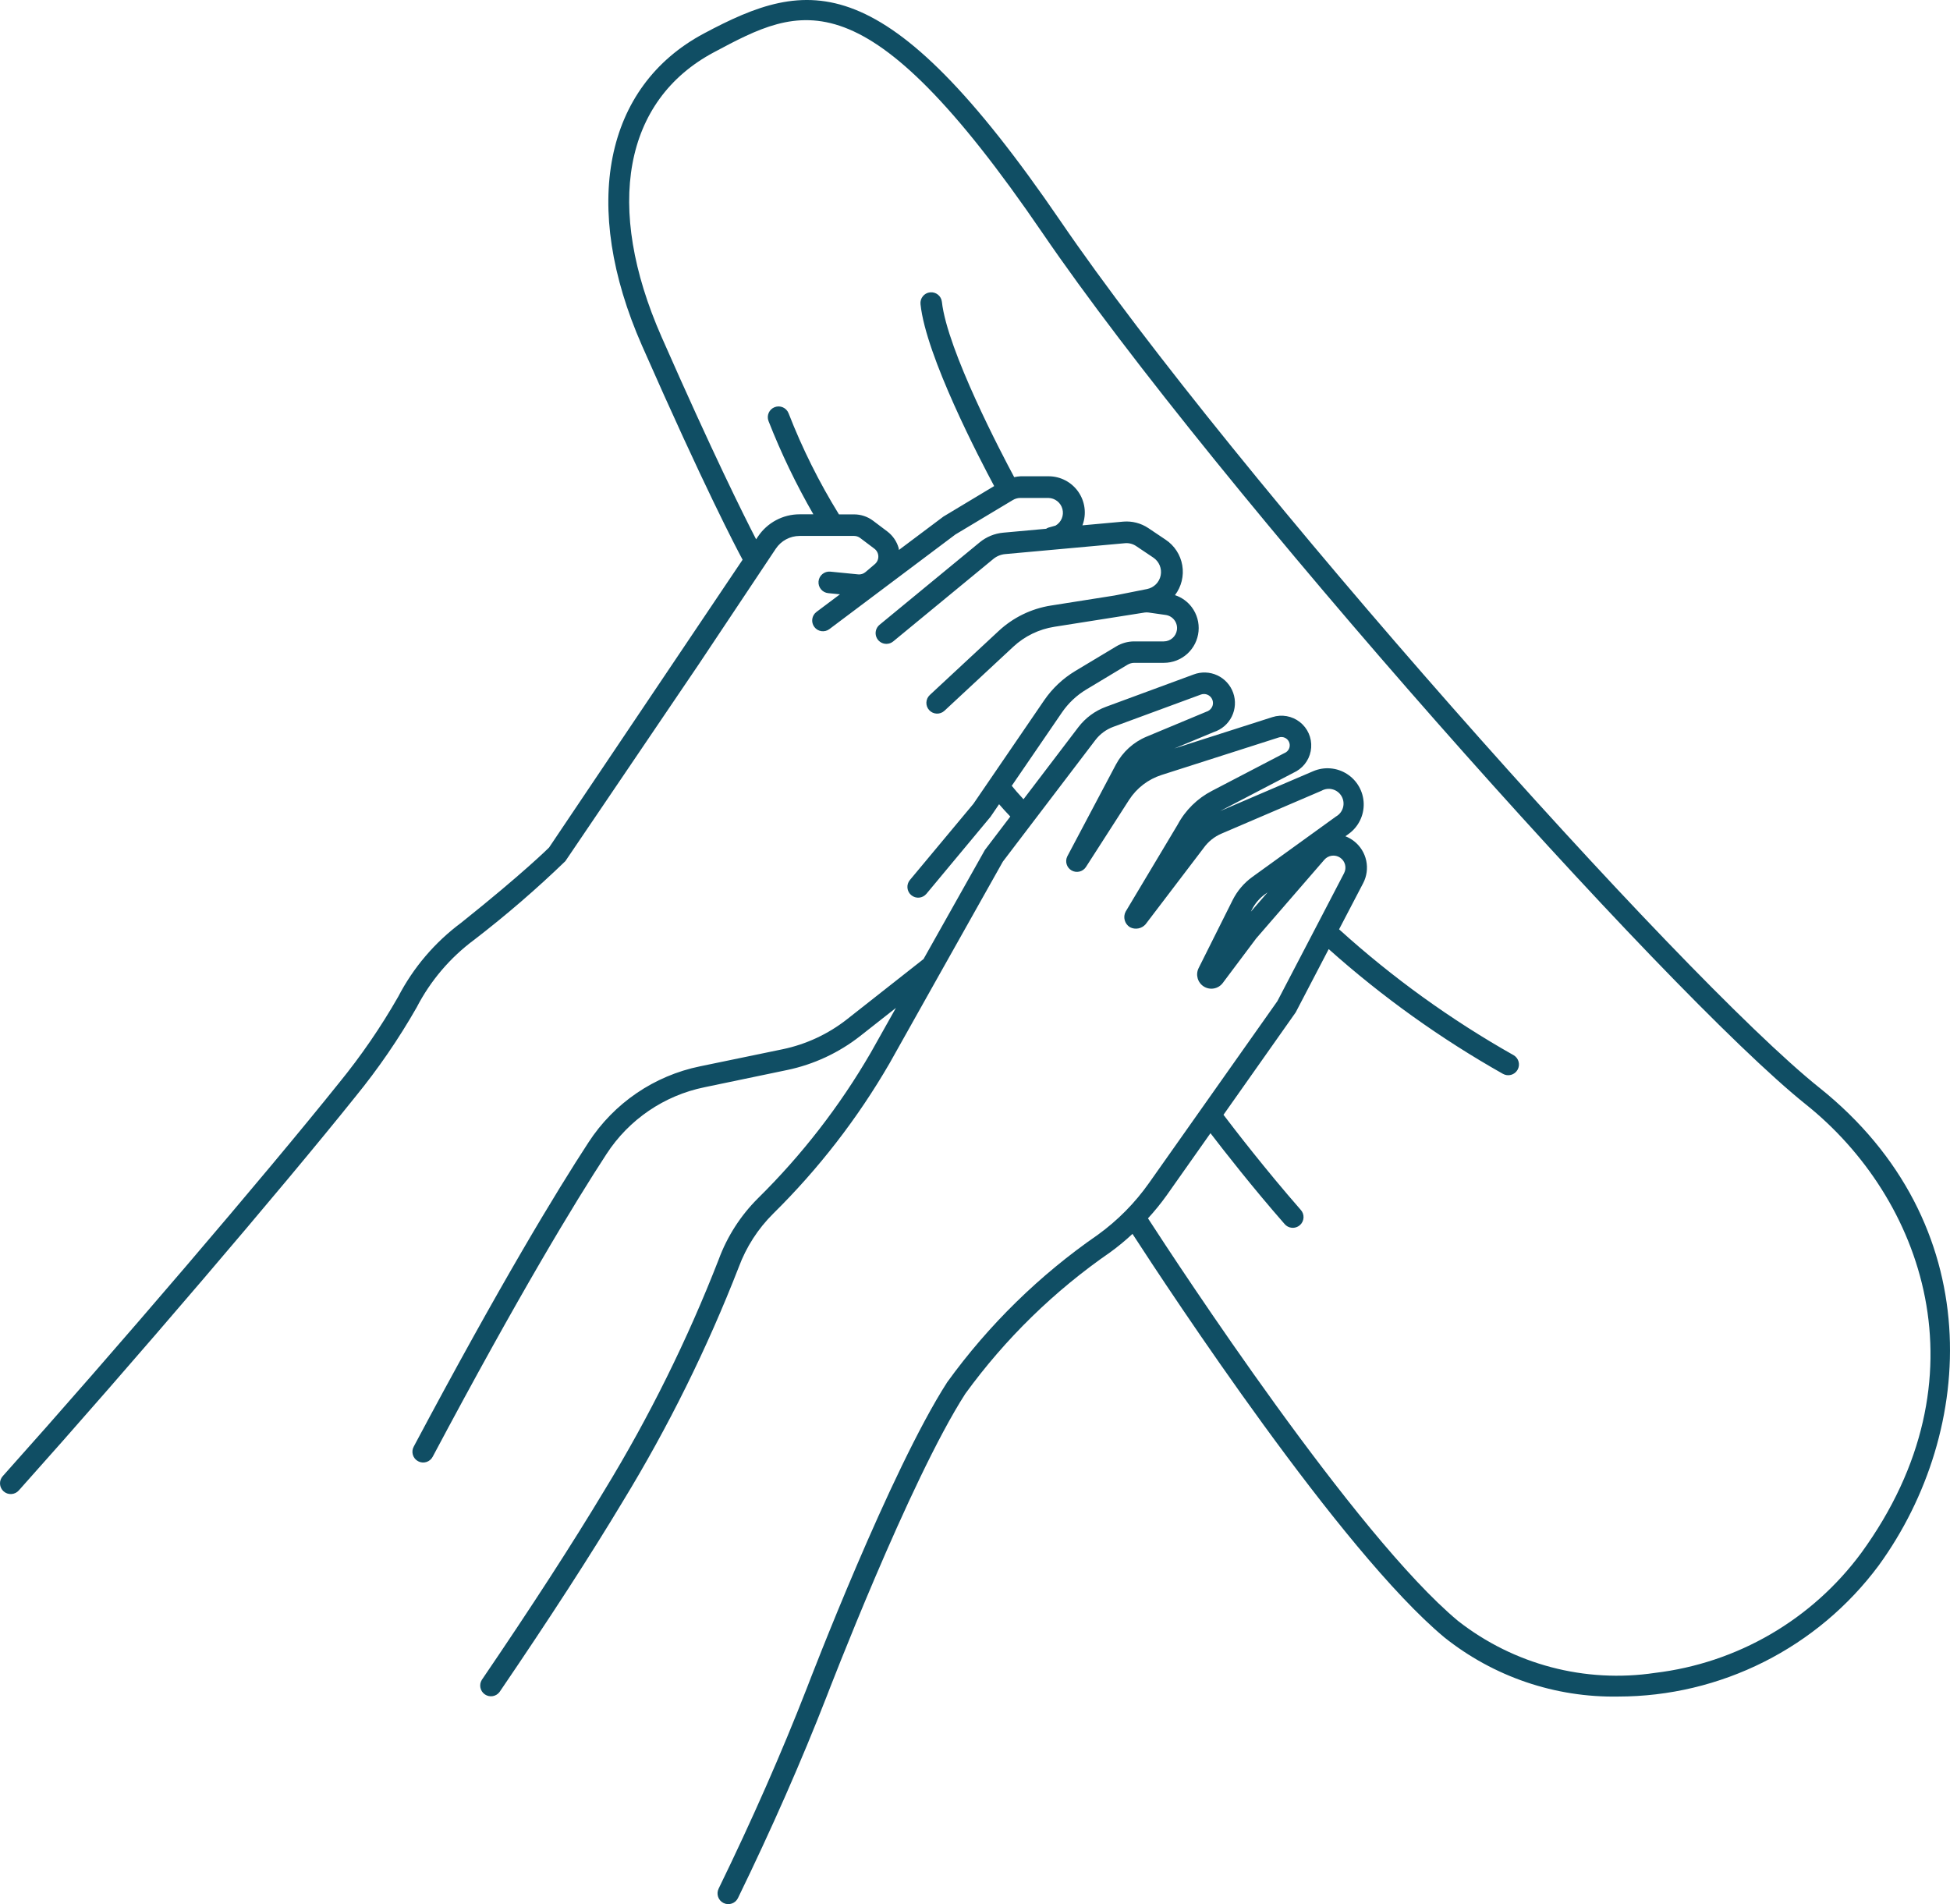 <?xml version="1.0" encoding="utf-8"?>
<!-- Generator: Adobe Illustrator 16.0.0, SVG Export Plug-In . SVG Version: 6.00 Build 0)  -->
<!DOCTYPE svg PUBLIC "-//W3C//DTD SVG 1.1//EN" "http://www.w3.org/Graphics/SVG/1.1/DTD/svg11.dtd">
<svg version="1.1" id="Layer_1" xmlns="http://www.w3.org/2000/svg" xmlns:xlink="http://www.w3.org/1999/xlink" x="0px" y="0px"
	 width="1088.156px" height="1062.56px" viewBox="57.275 94.001 1088.156 1062.56" fill="#104e64e6"
	 enable-background="new 57.275 94.001 1088.156 1062.56" xml:space="preserve">
<path d="M1072.6,701.02C994.455,638.512,745.15,358.17,649,217.28c-98.398-144-140.79-135.6-198.96-104.58
	c-55.523,29.617-68.762,96.324-34.535,174.11c34.896,79.309,52.547,112.8,56.16,119.53l-108,160.601
	c-0.133,0.145-14.398,14.327-49.066,42v-0.004c-14.664,10.895-26.664,24.979-35.085,41.194
	c-9.684,16.974-20.762,33.113-33.121,48.25c-40.762,50.906-124.85,149.261-187.55,219.301c-1.078,1.184-1.641,2.746-1.559,4.348
	c0.078,1.598,0.797,3.098,1.988,4.168c1.191,1.066,2.762,1.613,4.359,1.516c1.602-0.094,3.094-0.824,4.148-2.027
	c62.82-70.177,147.06-168.771,187.86-219.75c12.727-15.603,24.137-32.23,34.113-49.72c7.703-14.918,18.727-27.87,32.223-37.858
	c17.729-13.646,34.688-28.271,50.781-43.813l74.397-109.79l43.031-64.559h0.004c2.965-4.457,7.965-7.133,13.32-7.129h30.405
	c1.195,0.004,2.355,0.395,3.313,1.105l7.957,6c1.352,1,2.168,2.563,2.223,4.242s-0.664,3.289-1.945,4.375l-5.219,4.441l-0.004-0.004
	c-1.137,0.977-2.625,1.441-4.113,1.285l-15.479-1.523c-3.316-0.332-6.27,2.086-6.602,5.398c-0.332,3.316,2.086,6.27,5.398,6.602
	l6.551,0.648l-13.105,9.828h0.004c-2.652,1.988-3.188,5.746-1.199,8.398s5.75,3.188,8.398,1.199l70.31-52.801l32.026-19.199
	c1.273-0.773,2.734-1.188,4.227-1.199h15.603h-0.004c3.719,0.059,6.941,2.586,7.883,6.18c0.945,3.598-0.625,7.379-3.836,9.254
	l-3.961,1.117v-0.004c-0.465,0.164-0.902,0.387-1.309,0.66l-23.892,2.172c-4.848,0.438-9.449,2.328-13.202,5.426l-55.859,45.996
	c-1.957,1.609-2.688,4.277-1.832,6.664c0.859,2.387,3.125,3.973,5.66,3.969c1.391,0.004,2.734-0.48,3.805-1.367l55.849-45.996
	c1.894-1.566,4.214-2.52,6.66-2.738l66.793-6.07c2.199-0.207,4.402,0.352,6.238,1.582l9.602,6.445c3.25,2.172,4.875,6.09,4.117,9.93
	c-0.758,3.836-3.75,6.84-7.586,7.613l-18.109,3.602l-35.508,5.605v-0.004c-10.945,1.715-21.125,6.668-29.23,14.224l-38.397,35.698
	c-2.43,2.258-2.57,6.055-0.313,8.484c2.254,2.43,6.055,2.566,8.484,0.313l38.397-35.711v-0.004
	c6.371-5.918,14.363-9.801,22.957-11.147l50.375-7.953c0.727-0.109,1.469-0.109,2.195,0l9.516,1.355
	c1.949,0.277,3.707,1.316,4.887,2.895c1.176,1.578,1.68,3.559,1.391,5.504c-0.535,3.645-3.652,6.348-7.332,6.359h-16.512
	c-3.52,0.004-6.969,0.961-9.984,2.773l-22.895,13.737v0.004c-6.879,4.137-12.785,9.703-17.328,16.316l-30.492,44.605l-0.109,0.156
	l-8.941,13.077l-35.41,42.48c-1.02,1.227-1.512,2.805-1.367,4.391s0.91,3.051,2.137,4.07c2.547,2.125,6.336,1.781,8.457-0.766
	l35.746-42.949l4.801-7.043c1.668,1.969,3.77,4.273,6.254,6.875l-14.172,18.637l-34.246,60.888l-42.771,33.66
	c-10.504,8.238-22.766,13.94-35.832,16.668l-46.055,9.527c-25.637,5.23-48.094,20.543-62.328,42.491
	c-17.785,27.238-49.129,78.793-97.477,169.69c-0.781,1.41-0.965,3.074-0.508,4.617s1.516,2.84,2.938,3.594
	c1.422,0.758,3.09,0.91,4.625,0.422c1.535-0.484,2.813-1.566,3.539-3.004c48.145-90.539,79.272-141.771,96.938-168.83
	c12.496-19.27,32.216-32.711,54.72-37.297l46.065-9.602l0.004,0.004c14.879-3.105,28.84-9.602,40.801-18.984l19.935-15.684
	l-14.051,24.996h-0.004c-17.254,29.746-38.406,57.055-62.896,81.203c-9.715,9.655-17.203,21.312-21.945,34.163
	c-17.422,44.759-38.766,87.888-63.793,128.881c-17.676,29.461-40.68,65.026-68.397,105.729c-1.691,2.734-0.93,6.313,1.727,8.121
	c2.656,1.805,6.262,1.199,8.184-1.375c27.84-40.883,50.977-76.656,68.772-106.31c25.388-41.605,47.044-85.375,64.716-130.801
	c4.16-11.206,10.715-21.375,19.198-29.793c25.281-24.934,47.109-53.137,64.91-83.858l28.802-51.313l0.109-0.191l34.34-61.09
	l51.602-67.801c2.57-3.375,6.051-5.945,10.031-7.414l48.863-18c1.934-0.707,4.102-0.164,5.473,1.367
	c1.371,1.535,1.672,3.75,0.758,5.59c-0.695,1.309-1.891,2.273-3.313,2.676l-33.23,13.859c-7.344,3.059-13.395,8.574-17.121,15.602
	l-27.121,51.227c-1.375,2.832-0.336,6.242,2.387,7.816c2.723,1.578,6.199,0.785,7.969-1.816l24.134-37.547
	c4.25-6.594,10.659-11.508,18.133-13.905l65.473-20.953h-0.004c2.203-0.711,4.594,0.313,5.598,2.398
	c1.004,2.082,0.316,4.59-1.613,5.871l-41.293,21.526h0.004c-8.172,4.203-14.867,10.797-19.203,18.898l-29.004,48.504
	c-1.617,3.082-0.566,6.895,2.402,8.711c2.938,1.523,6.539,0.848,8.723-1.641l32.398-42.574v-0.004
	c2.516-3.516,5.941-6.281,9.914-7.992l55.848-23.93v0.004c3.957-2.25,8.984-0.863,11.23,3.094c2.25,3.957,0.863,8.984-3.094,11.234
	l-46.716,33.741c-4.664,3.367-8.445,7.816-11.02,12.961l-18.961,37.923l0.004-0.004c-1.832,3.676-0.566,8.141,2.926,10.301
	s8.055,1.309,10.523-1.973l18.672-24.898l38.016-43.883c2.23-2.578,6.035-3.074,8.852-1.156c2.813,1.914,3.746,5.637,2.168,8.656
	l-15.742,30.227l-21.483,41.185l-71.578,101.41v0.004c-7.863,11.16-17.523,20.94-28.586,28.94
	c-32.508,22.441-60.945,50.271-84.082,82.285c-31.836,49.523-76.56,166.12-78.435,171.01
	c-13.934,35.734-30.457,73.31-49.116,111.601c-1.445,2.98-0.203,6.574,2.78,8.02c2.98,1.449,6.574,0.207,8.02-2.777
	c18.806-38.629,35.461-76.488,49.513-112.561c0.469-1.199,46.176-120.37,77.34-168.85c22.332-30.754,49.727-57.484,81.012-79.06
	c4.301-3.133,8.402-6.526,12.289-10.163c20.797,32.09,116.22,177,174,225.13c27.523,21.987,61.859,33.676,97.082,33.047
	c28.234-0.027,56.07-6.652,81.293-19.34c25.224-12.688,47.133-31.087,63.988-53.738c54.84-75.435,61.176-191.25-33-266.63
	L1072.6,701.02z M755.3,602.727l0.563-1.129v0.004c1.707-3.405,4.211-6.348,7.297-8.581l1.465-1.055L755.3,602.727z
	 M1095.86,960.637v0.004c-13.599,18.398-30.816,33.82-50.595,45.316c-19.776,11.5-41.698,18.832-64.414,21.547
	c-39.086,5.852-78.854-4.641-109.97-29.004c-57.238-47.664-156.32-198.89-173-224.64c3.734-4.063,7.219-8.352,10.43-12.841
	l24.445-34.668c7.715,10.066,23.566,30.359,41.271,50.578l-0.004,0.004c1.023,1.27,2.523,2.063,4.148,2.203
	c1.629,0.141,3.242-0.387,4.469-1.461s1.965-2.602,2.043-4.234c0.074-1.629-0.516-3.219-1.637-4.406
	c-19.56-22.354-36.828-44.784-43.031-52.957l40.297-57.155l18.422-35.306l-0.004,0.004c29.813,26.613,62.398,49.949,97.199,69.599
	c2.867,1.633,6.516,0.641,8.164-2.215s0.684-6.508-2.164-8.176c-34.973-19.734-67.648-43.293-97.414-70.25l13.453-25.773
	c1.996-3.848,2.598-8.266,1.703-12.508c-0.895-4.238-3.234-8.039-6.613-10.75c-1.516-1.215-3.207-2.188-5.016-2.891l1.836-1.332
	c5.43-3.918,8.566-10.272,8.379-16.965c-0.191-6.695-3.68-12.859-9.32-16.465c-5.645-3.609-12.703-4.188-18.859-1.551
	l-51.938,22.246c0.336-0.191,0.684-0.371,1.031-0.551l41.543-21.673h0.004c4.77-2.77,7.852-7.723,8.23-13.227
	c0.383-5.5-1.992-10.832-6.332-14.23c-4.344-3.398-10.09-4.422-15.34-2.734l-54.72,17.509l22.009-9.168
	c4.379-1.402,8.008-4.512,10.055-8.629c2.051-4.117,2.348-8.887,0.824-13.228c-1.52-4.336-4.734-7.875-8.902-9.813
	c-4.172-1.934-8.949-2.098-13.242-0.457l-48.854,18.012c-6.125,2.254-11.484,6.207-15.441,11.402l-30.59,40.199
	c-2.93-3.156-5.074-5.652-6.551-7.512l28.02-40.945c3.566-5.195,8.207-9.566,13.609-12.815l22.953-13.798
	c1.152-0.691,2.465-1.055,3.805-1.059h16.522c4.832-0.004,9.484-1.805,13.06-5.055c3.57-3.25,5.801-7.715,6.258-12.522
	c0.461-4.805-0.891-9.613-3.785-13.478c-2.359-3.145-5.629-5.492-9.363-6.719c3.598-4.742,5.074-10.766,4.074-16.633
	s-4.387-11.059-9.352-14.34l-9.602-6.445c-4.121-2.75-9.055-4.02-13.992-3.602l-22.801,2.074c0-0.109,0.109-0.191,0.145-0.301v0.004
	c2.242-6.191,1.324-13.082-2.453-18.473c-3.777-5.391-9.945-8.605-16.531-8.609h-15.603h0.004c-1.215,0.059-2.418,0.223-3.602,0.492
	c-6.816-12.707-37.354-70.801-40.354-97.824c-0.363-3.297-3.332-5.668-6.625-5.305s-5.668,3.328-5.305,6.625
	c3.039,29.039,33.229,86.758,41.102,101.47l-28.319,17.027l-24.841,18.637c-0.07-0.359,0-0.719-0.133-1.066
	c-1.055-3.707-3.293-6.969-6.371-9.289l-7.957-6c-3.035-2.266-6.723-3.492-10.512-3.504h-8.484
	c-11.062-17.906-20.469-36.781-28.102-56.398c-1.199-3.094-4.672-4.629-7.766-3.434c-3.09,1.195-4.629,4.672-3.43,7.766
	c7.035,17.938,15.397,35.324,25.02,52.02h-7.645c-9.367-0.008-18.112,4.672-23.305,12.469l-0.996,1.488
	c-6.973-13.488-24.191-48-52.801-113.04c-31.935-72.59-21.023-131.91,29.194-158.7c48.759-26.016,84-44.785,183.41,100.8
	c96.672,141.6,347.4,423.42,426.07,486.36c64.805,51.849,102.07,152.271,30.785,250.271L1095.86,960.637z"/>
</svg>

